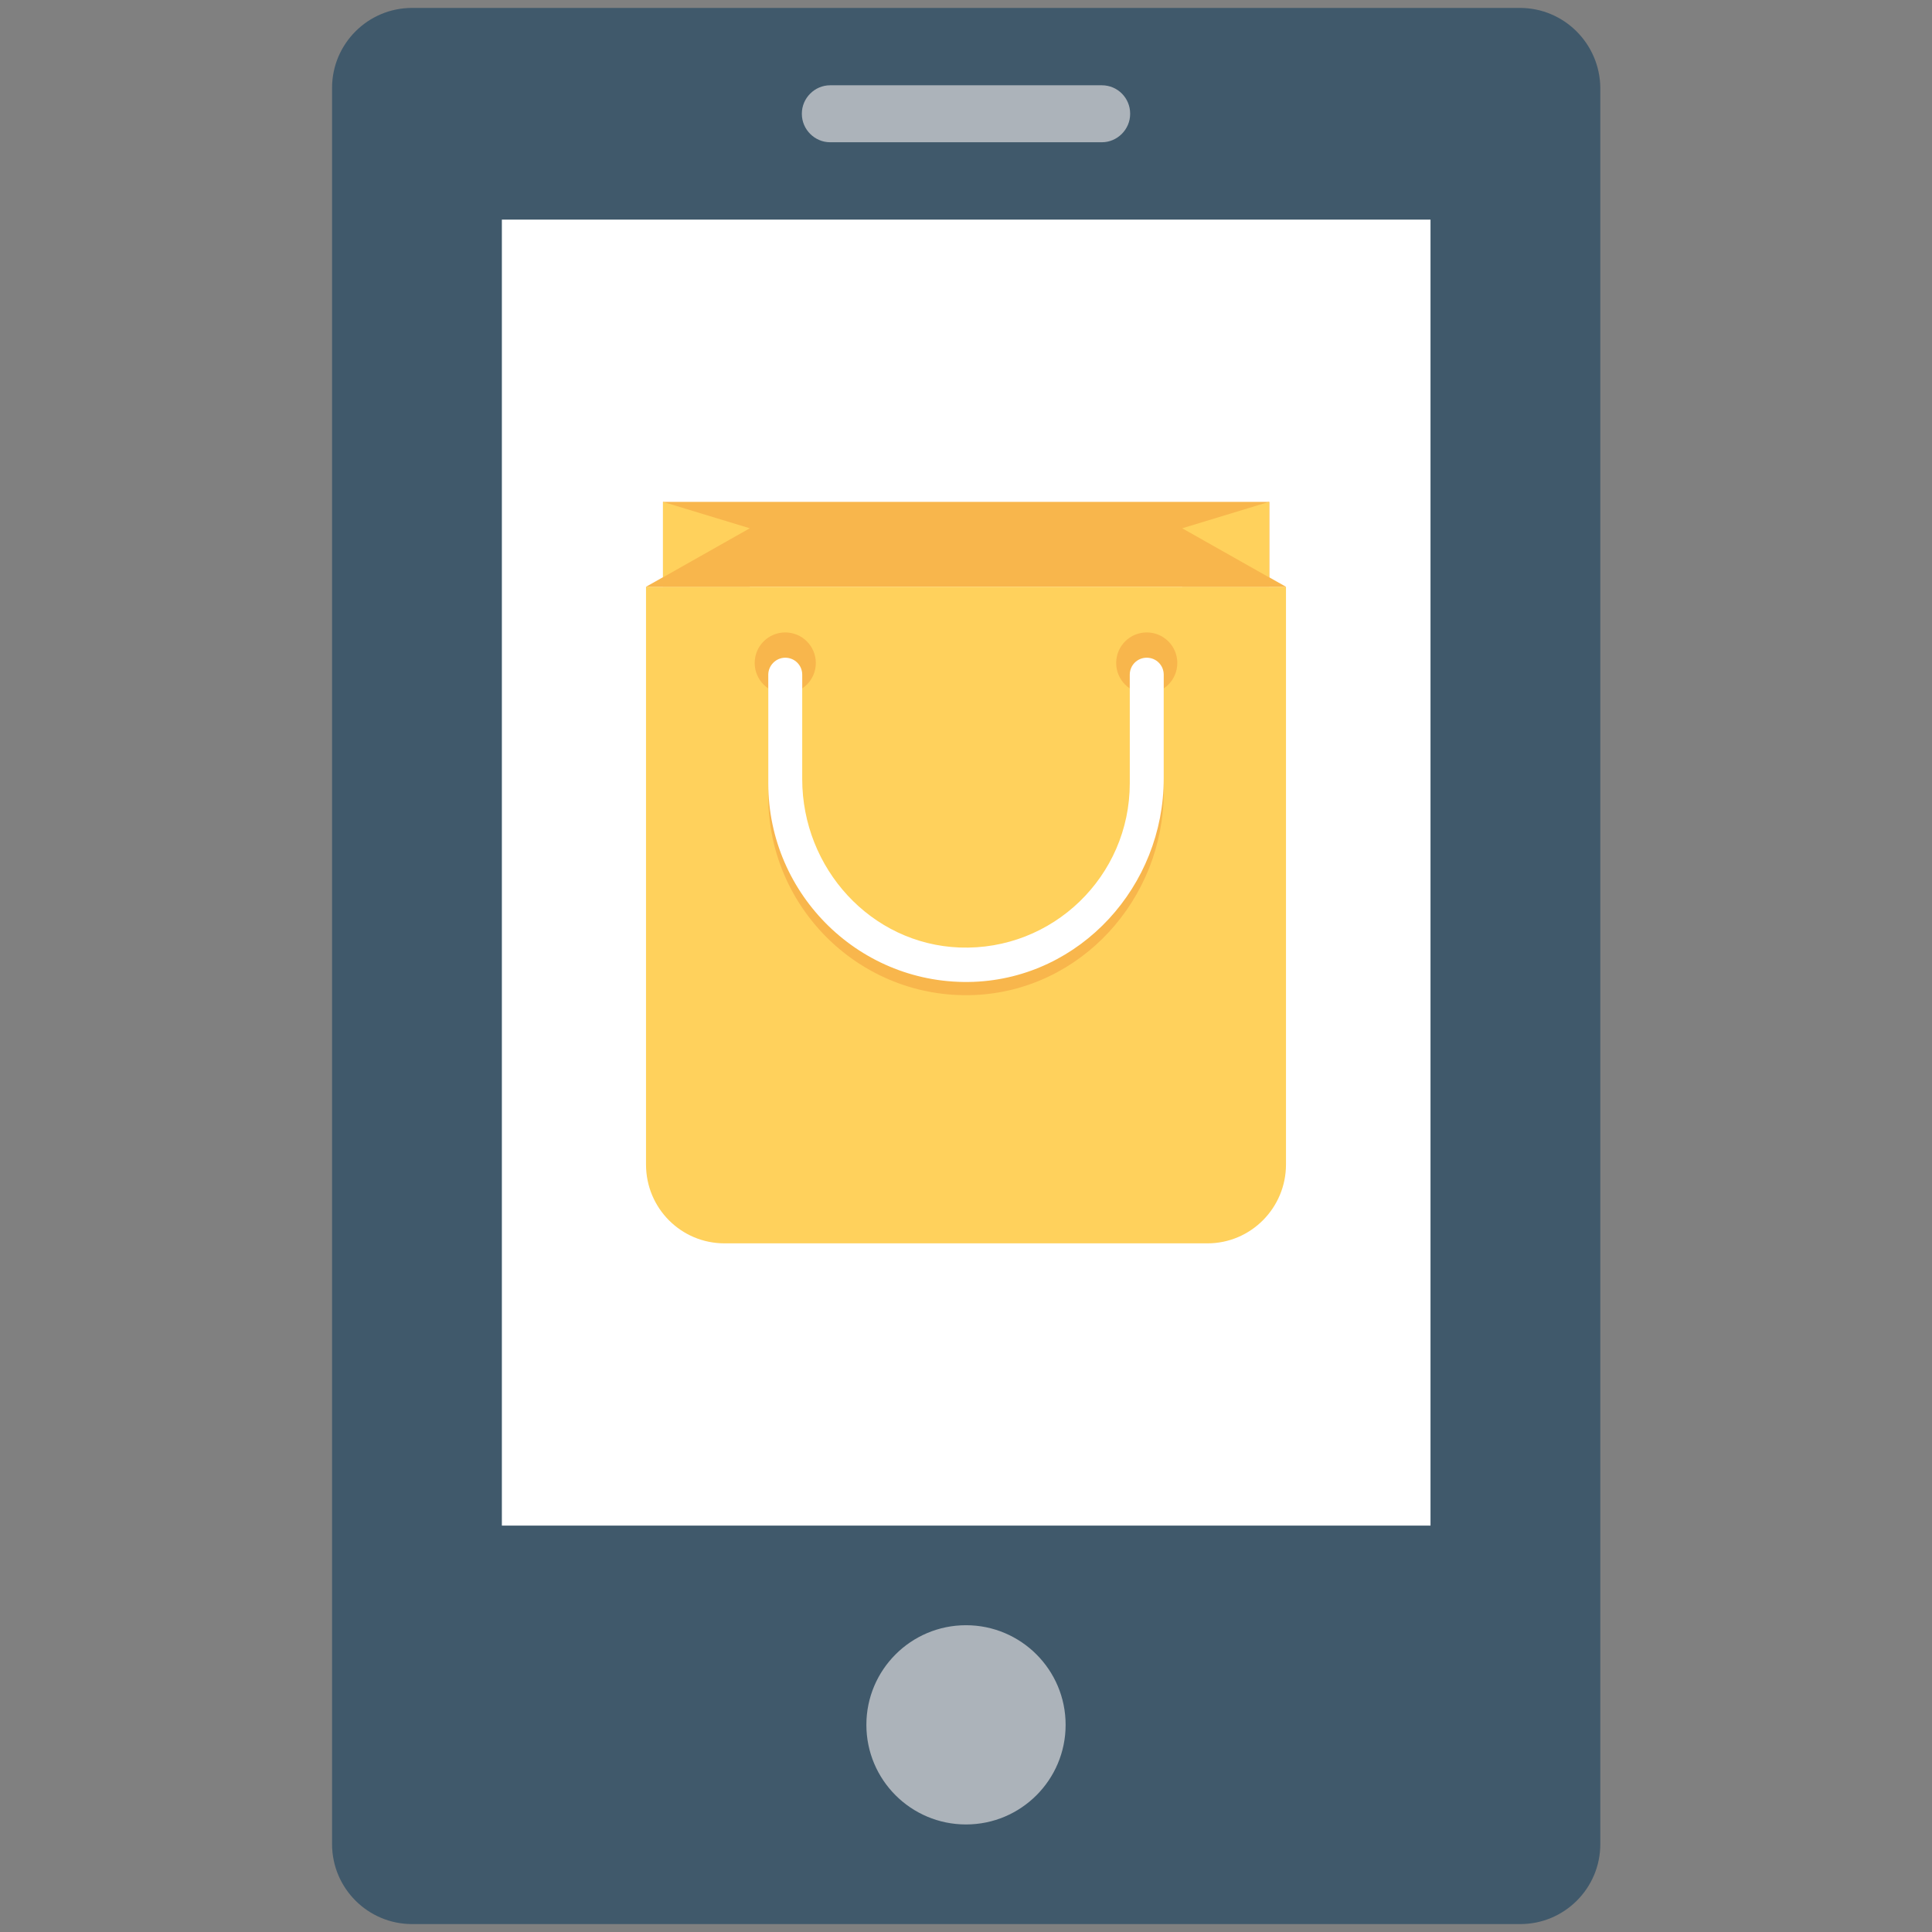 <?xml version="1.0" encoding="utf-8"?>
<!-- Generator: Adobe Illustrator 18.0.0, SVG Export Plug-In . SVG Version: 6.00 Build 0)  -->
<!DOCTYPE svg PUBLIC "-//W3C//DTD SVG 1.1//EN" "http://www.w3.org/Graphics/SVG/1.1/DTD/svg11.dtd">
<svg version="1.1" id="Layer_1" xmlns="http://www.w3.org/2000/svg" xmlns:xlink="http://www.w3.org/1999/xlink" x="0px" y="0px"
	 viewBox="0 0 512 512" enable-background="new 0 0 512 512" xml:space="preserve">
<rect x="0" y="0" width="512" height="512" fill="#808080" stroke="none"/>
<g>
	<path fill="#40596B" d="M402.8,2.1H109.2C97.5,2.1,88,11.6,88,23.3v465.4c0,11.7,9.5,21.2,21.2,21.2h293.7
		c11.7,0,21.2-9.5,21.2-21.2V23.3C424,11.6,414.5,2.1,402.8,2.1z"/>
	<rect x="133" y="58.2" fill="#FFFFFF" width="246.1" height="346.1"/>
	<g>
		<path fill="#ACB3BA" d="M292,22.6h-72c-4.1,0-7.5,3.4-7.5,7.5v0.1c0,4.1,3.4,7.5,7.5,7.5h72c4.1,0,7.5-3.4,7.5-7.5v-0.1
			C299.5,26,296.2,22.6,292,22.6z"/>
		<ellipse fill="#ACB3BA" cx="256" cy="457.1" rx="26.4" ry="26.4"/>
	</g>
	<g>
		<rect x="175.7" y="133" fill="#F8B64C" width="160.7" height="22.5"/>
		<path fill="#FFD15C" d="M171.2,155.5v153.1c0,11.6,9.3,20.9,20.8,20.9H320c11.5,0,20.8-9.4,20.8-20.9V155.5H171.2z"/>
		<polygon fill="#F8B64C" points="171.2,155.5 198.7,155.5 198.7,140 		"/>
		<polygon fill="#FFD15C" points="198.7,140 175.7,133 175.7,153 		"/>
		<polygon fill="#F8B64C" points="340.8,155.5 313.3,155.5 313.3,140 		"/>
		<polygon fill="#FFD15C" points="313.3,140 336.3,133 336.3,153 		"/>
		<ellipse fill="#F8B64C" cx="208.1" cy="175.7" rx="8.1" ry="8.1"/>
		<ellipse fill="#F8B64C" cx="303.9" cy="175.7" rx="8.1" ry="8.1"/>
		<path fill="#F8B64C" d="M208.1,177.8L208.1,177.8c2.5,0,4.5,2,4.5,4.5l0,27.7c0,23.6,18.2,43.7,41.7,44.6
			c24.7,0.9,45.1-18.9,45.1-43.5v-28.8c0-2.5,2-4.5,4.5-4.5l0,0c2.5,0,4.5,2,4.5,4.5v27.5c0,28.5-22,52.8-50.4,53.9
			c-29.8,1.1-54.4-22.9-54.4-52.6v-28.8C203.6,179.9,205.6,177.8,208.1,177.8z"/>
		<path fill="#FFFFFF" d="M208.1,174.3L208.1,174.3c2.5,0,4.5,2,4.5,4.5l0,27.7c0,23.6,18.2,43.7,41.7,44.6
			c24.7,0.9,45.1-18.9,45.1-43.5v-28.8c0-2.5,2-4.5,4.5-4.5l0,0c2.5,0,4.5,2,4.5,4.5v27.5c0,28.5-22,52.8-50.4,53.9
			c-29.8,1.1-54.4-22.9-54.4-52.6v-28.8C203.6,176.4,205.6,174.3,208.1,174.3z"/>
	</g>
</g>
</svg>
